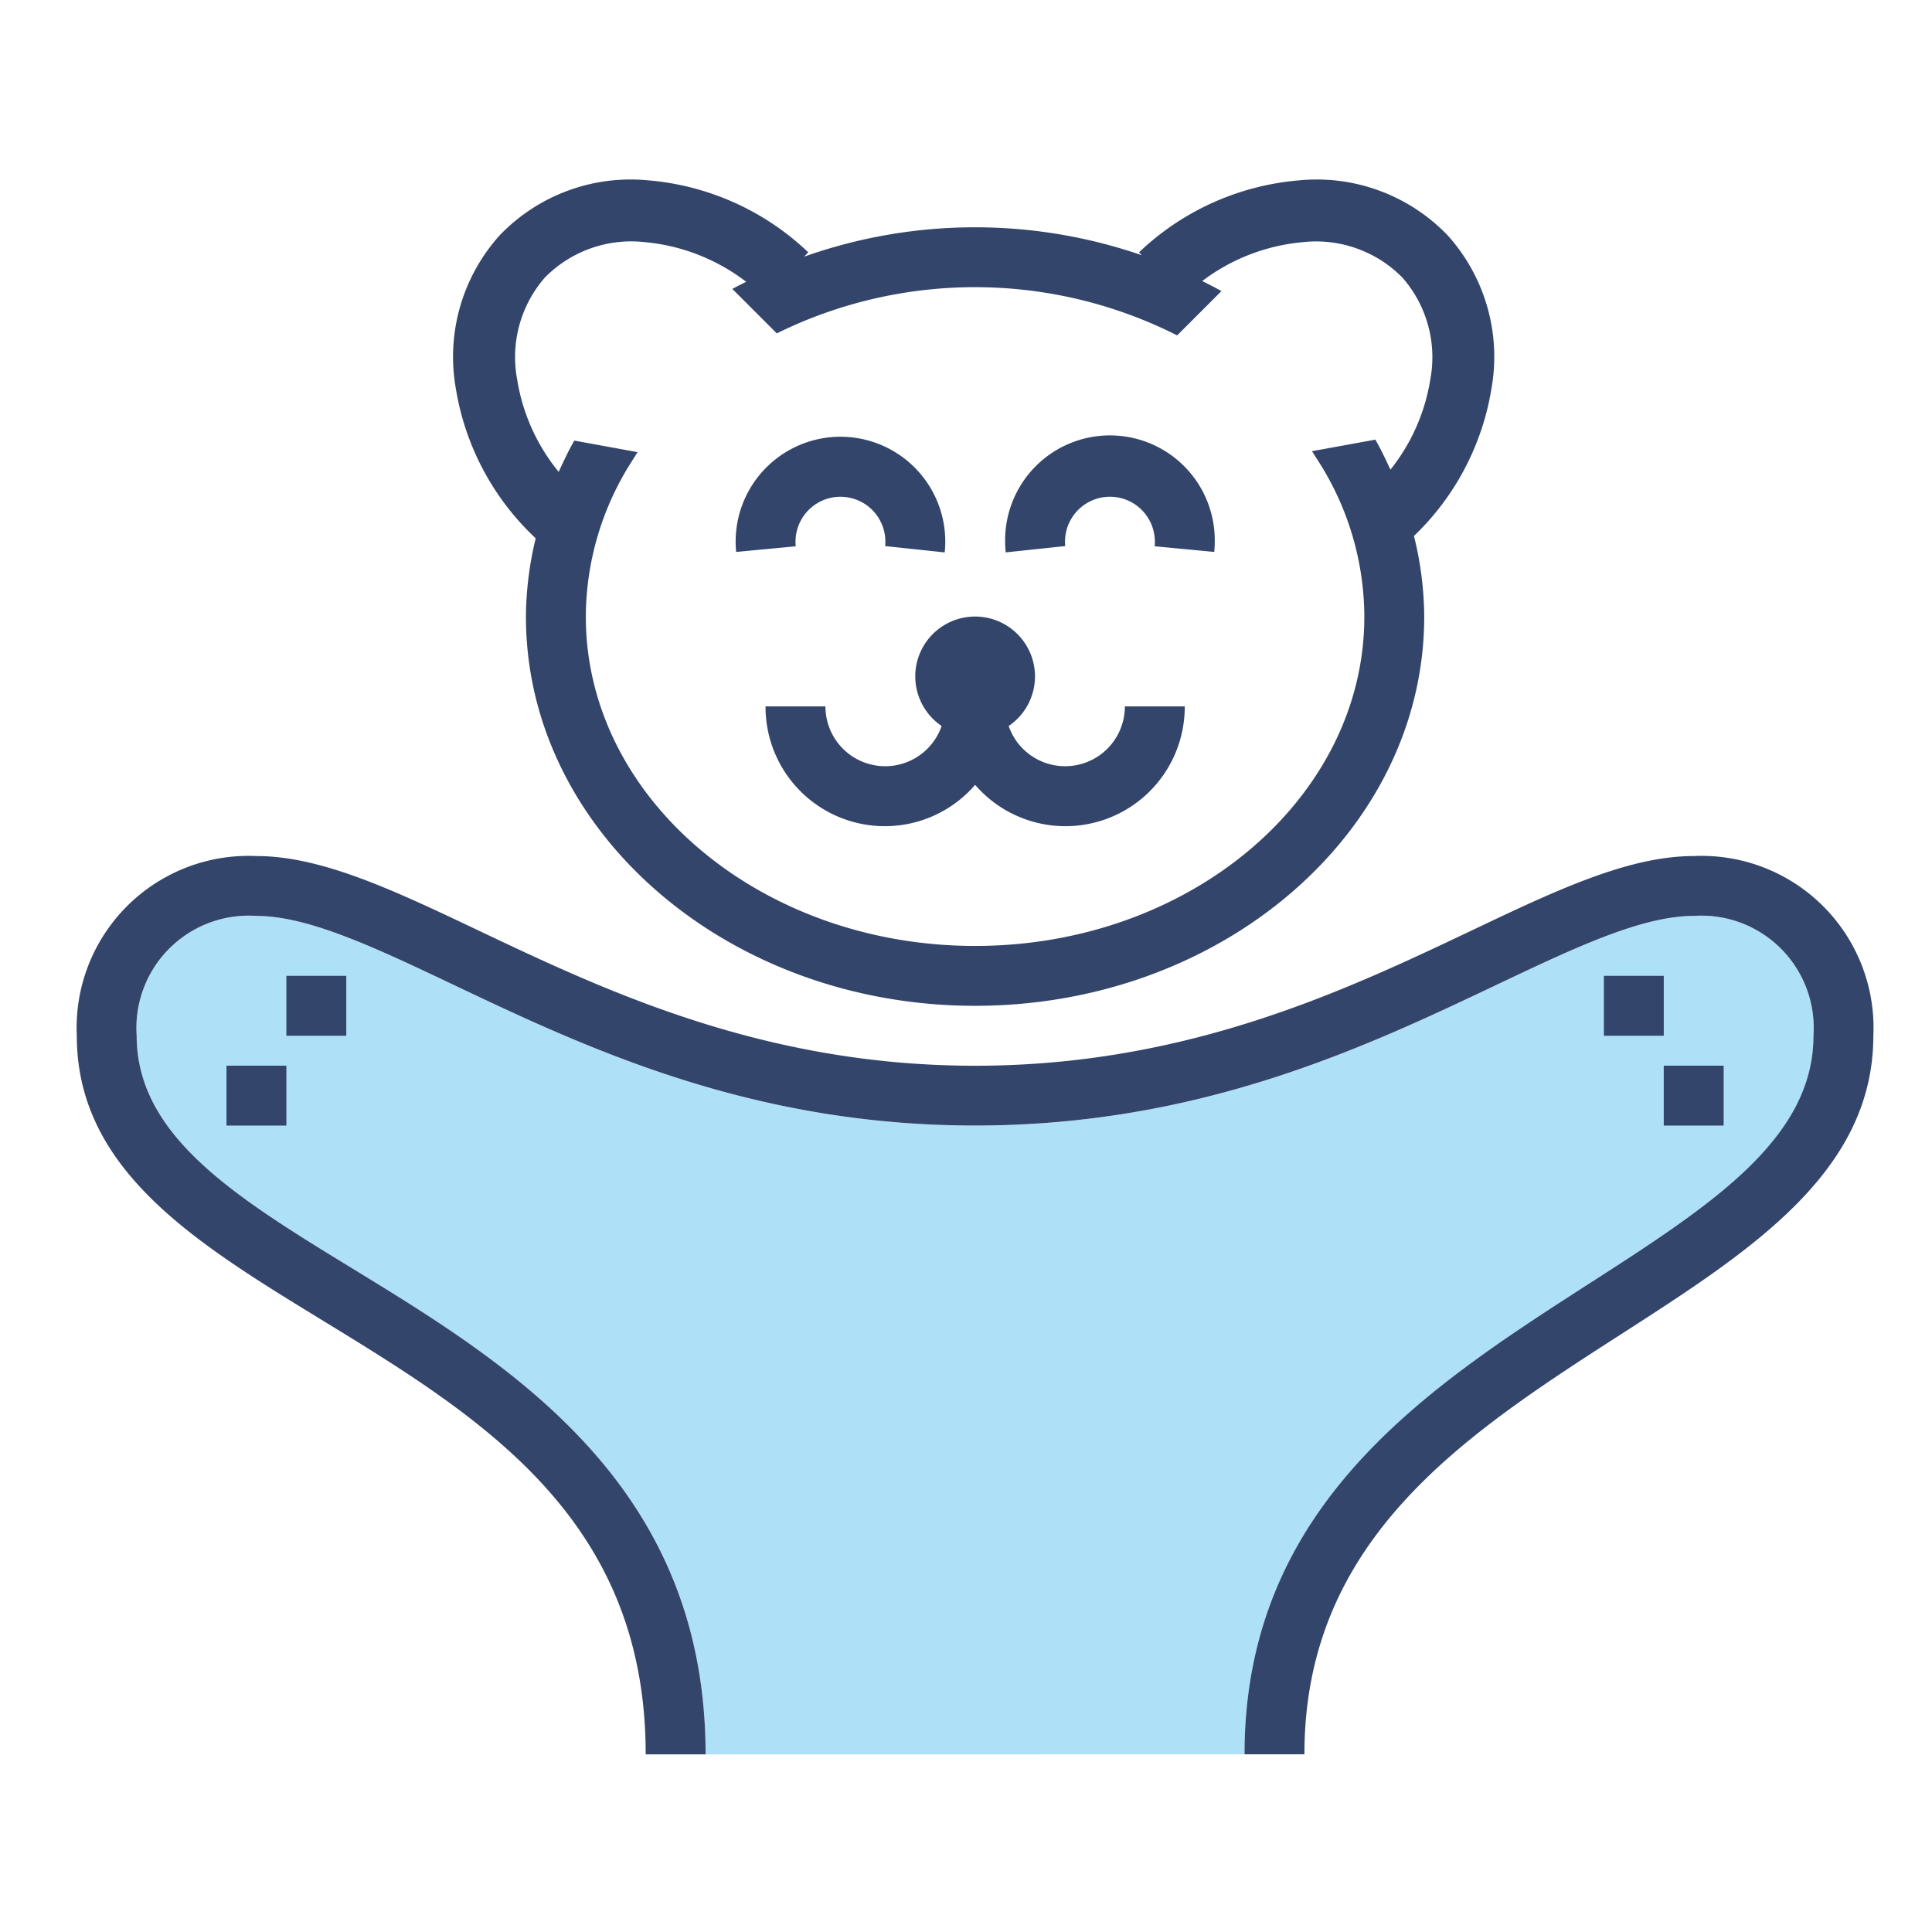 <svg xmlns="http://www.w3.org/2000/svg" width="96" height="96" viewBox="0 0 96 96">
  <g id="icon-abrazo-de-oso" transform="translate(3.815 8.938)">
    <rect id="Rectangle_37" data-name="Rectangle 37" width="96" height="96" transform="translate(-3.815 -8.938)" fill="rgba(255,255,255,0.01)"/>
    <path id="Path_17" data-name="Path 17" d="M272.745,54.144c0-13.41-9.717-19.351-17.524-24.126-5.765-3.526-10.745-6.57-10.745-11.583a5.578,5.578,0,0,1,5.951-5.951c2.583,0,5.91,1.58,9.76,3.407,6.578,3.123,14.764,7.008,25.948,7.008s19.372-3.885,25.95-7.008c3.849-1.827,7.176-3.407,9.759-3.407a5.578,5.578,0,0,1,5.951,5.951c0,5.147-5.157,8.466-11.128,12.308-8.036,5.17-17.142,11.03-17.142,23.4" transform="translate(-241.5 24.093)" fill="#aee0f8"/>
    <path id="Path_18" data-name="Path 18" d="M255.867,30.429V27.453h-2.976v2.976ZM278.2,6.108c-.007-.076-.01-.152-.01-.229a2.232,2.232,0,0,1,4.464,0,2.11,2.11,0,0,1-.01.219l2.959.314a5.208,5.208,0,1,0-10.388-.533c0,.174.009.342.025.51Zm5.941,6.466a2.977,2.977,0,0,0,1.309,2.464,2.968,2.968,0,0,1-5.773-.976H276.7a5.928,5.928,0,0,0,10.415,3.9,5.928,5.928,0,0,0,10.415-3.9h-2.976a2.968,2.968,0,0,1-5.773.976,2.975,2.975,0,1,0-4.642-2.464Zm7.45-6.477a2.118,2.118,0,0,1-.01-.219,2.232,2.232,0,0,1,4.464,0c0,.077,0,.153-.01.229l2.961.281c.016-.168.025-.336.025-.51a5.208,5.208,0,1,0-10.415,0,4.853,4.853,0,0,0,.028.533ZM249.915,34.892h2.976V31.917h-2.976Zm68.442-4.464h2.976V27.453h-2.976ZM322.82,21.5c-3.252,0-6.859,1.713-11.035,3.7-6.309,2.994-14.158,6.719-24.673,6.719s-18.365-3.726-24.673-6.719c-4.176-1.983-7.782-3.7-11.035-3.7a8.542,8.542,0,0,0-8.927,8.927c0,6.68,5.911,10.293,12.168,14.121,7.915,4.84,16.1,9.847,16.1,21.587h2.976c0-13.41-9.717-19.351-17.524-24.126-5.765-3.526-10.745-6.57-10.745-11.583a5.578,5.578,0,0,1,5.951-5.951c2.583,0,5.91,1.58,9.76,3.407,6.578,3.123,14.764,7.008,25.948,7.008s19.372-3.885,25.95-7.008c3.849-1.827,7.176-3.407,9.759-3.407a5.578,5.578,0,0,1,5.951,5.951c0,5.147-5.157,8.466-11.128,12.308-8.036,5.17-17.142,11.03-17.142,23.4h2.976c0-10.748,8.02-15.908,15.776-20.9,6.425-4.136,12.494-8.04,12.494-14.812A8.542,8.542,0,0,0,322.82,21.5Zm-1.488,13.391h2.976V31.917h-2.976ZM265.279,5.711a16.974,16.974,0,0,0-.485,3.888c0,10.665,10.012,19.342,22.318,19.342S309.43,20.264,309.43,9.6a16.936,16.936,0,0,0-.51-4.005,13.021,13.021,0,0,0,3.851-7.325A9.021,9.021,0,0,0,310.6-9.337a9.021,9.021,0,0,0-7.423-2.735A13.1,13.1,0,0,0,295.259-8.5l.134.144a25.433,25.433,0,0,0-16.771.071l.2-.216a13.1,13.1,0,0,0-7.914-3.571,9.013,9.013,0,0,0-7.423,2.733,9.025,9.025,0,0,0-2.174,7.607A13.061,13.061,0,0,0,265.279,5.711Zm.458-12.958a6.021,6.021,0,0,1,4.956-1.759,9.736,9.736,0,0,1,5.045,1.971c-.231.118-.463.229-.687.354l2.209,2.209a22.264,22.264,0,0,1,19.893.1l2.2-2.2c-.312-.179-.635-.339-.955-.5a9.706,9.706,0,0,1,4.993-1.931,6.012,6.012,0,0,1,4.955,1.76,6,6,0,0,1,1.384,5.072A9.593,9.593,0,0,1,307.751,2.3c-.235-.5-.466-1.007-.751-1.491l-3.147.573.318.5A14.412,14.412,0,0,1,306.454,9.6c0,9.025-8.677,16.366-19.342,16.366S267.77,18.624,267.77,9.6a14.4,14.4,0,0,1,2.257-7.67l.314-.5L267.2.856c-.293.5-.536,1.03-.778,1.553a9.611,9.611,0,0,1-2.062-4.583A6.013,6.013,0,0,1,265.737-7.247Z" transform="translate(-242.476 12.099)" fill="#34456b"/>
  </g>
</svg>

